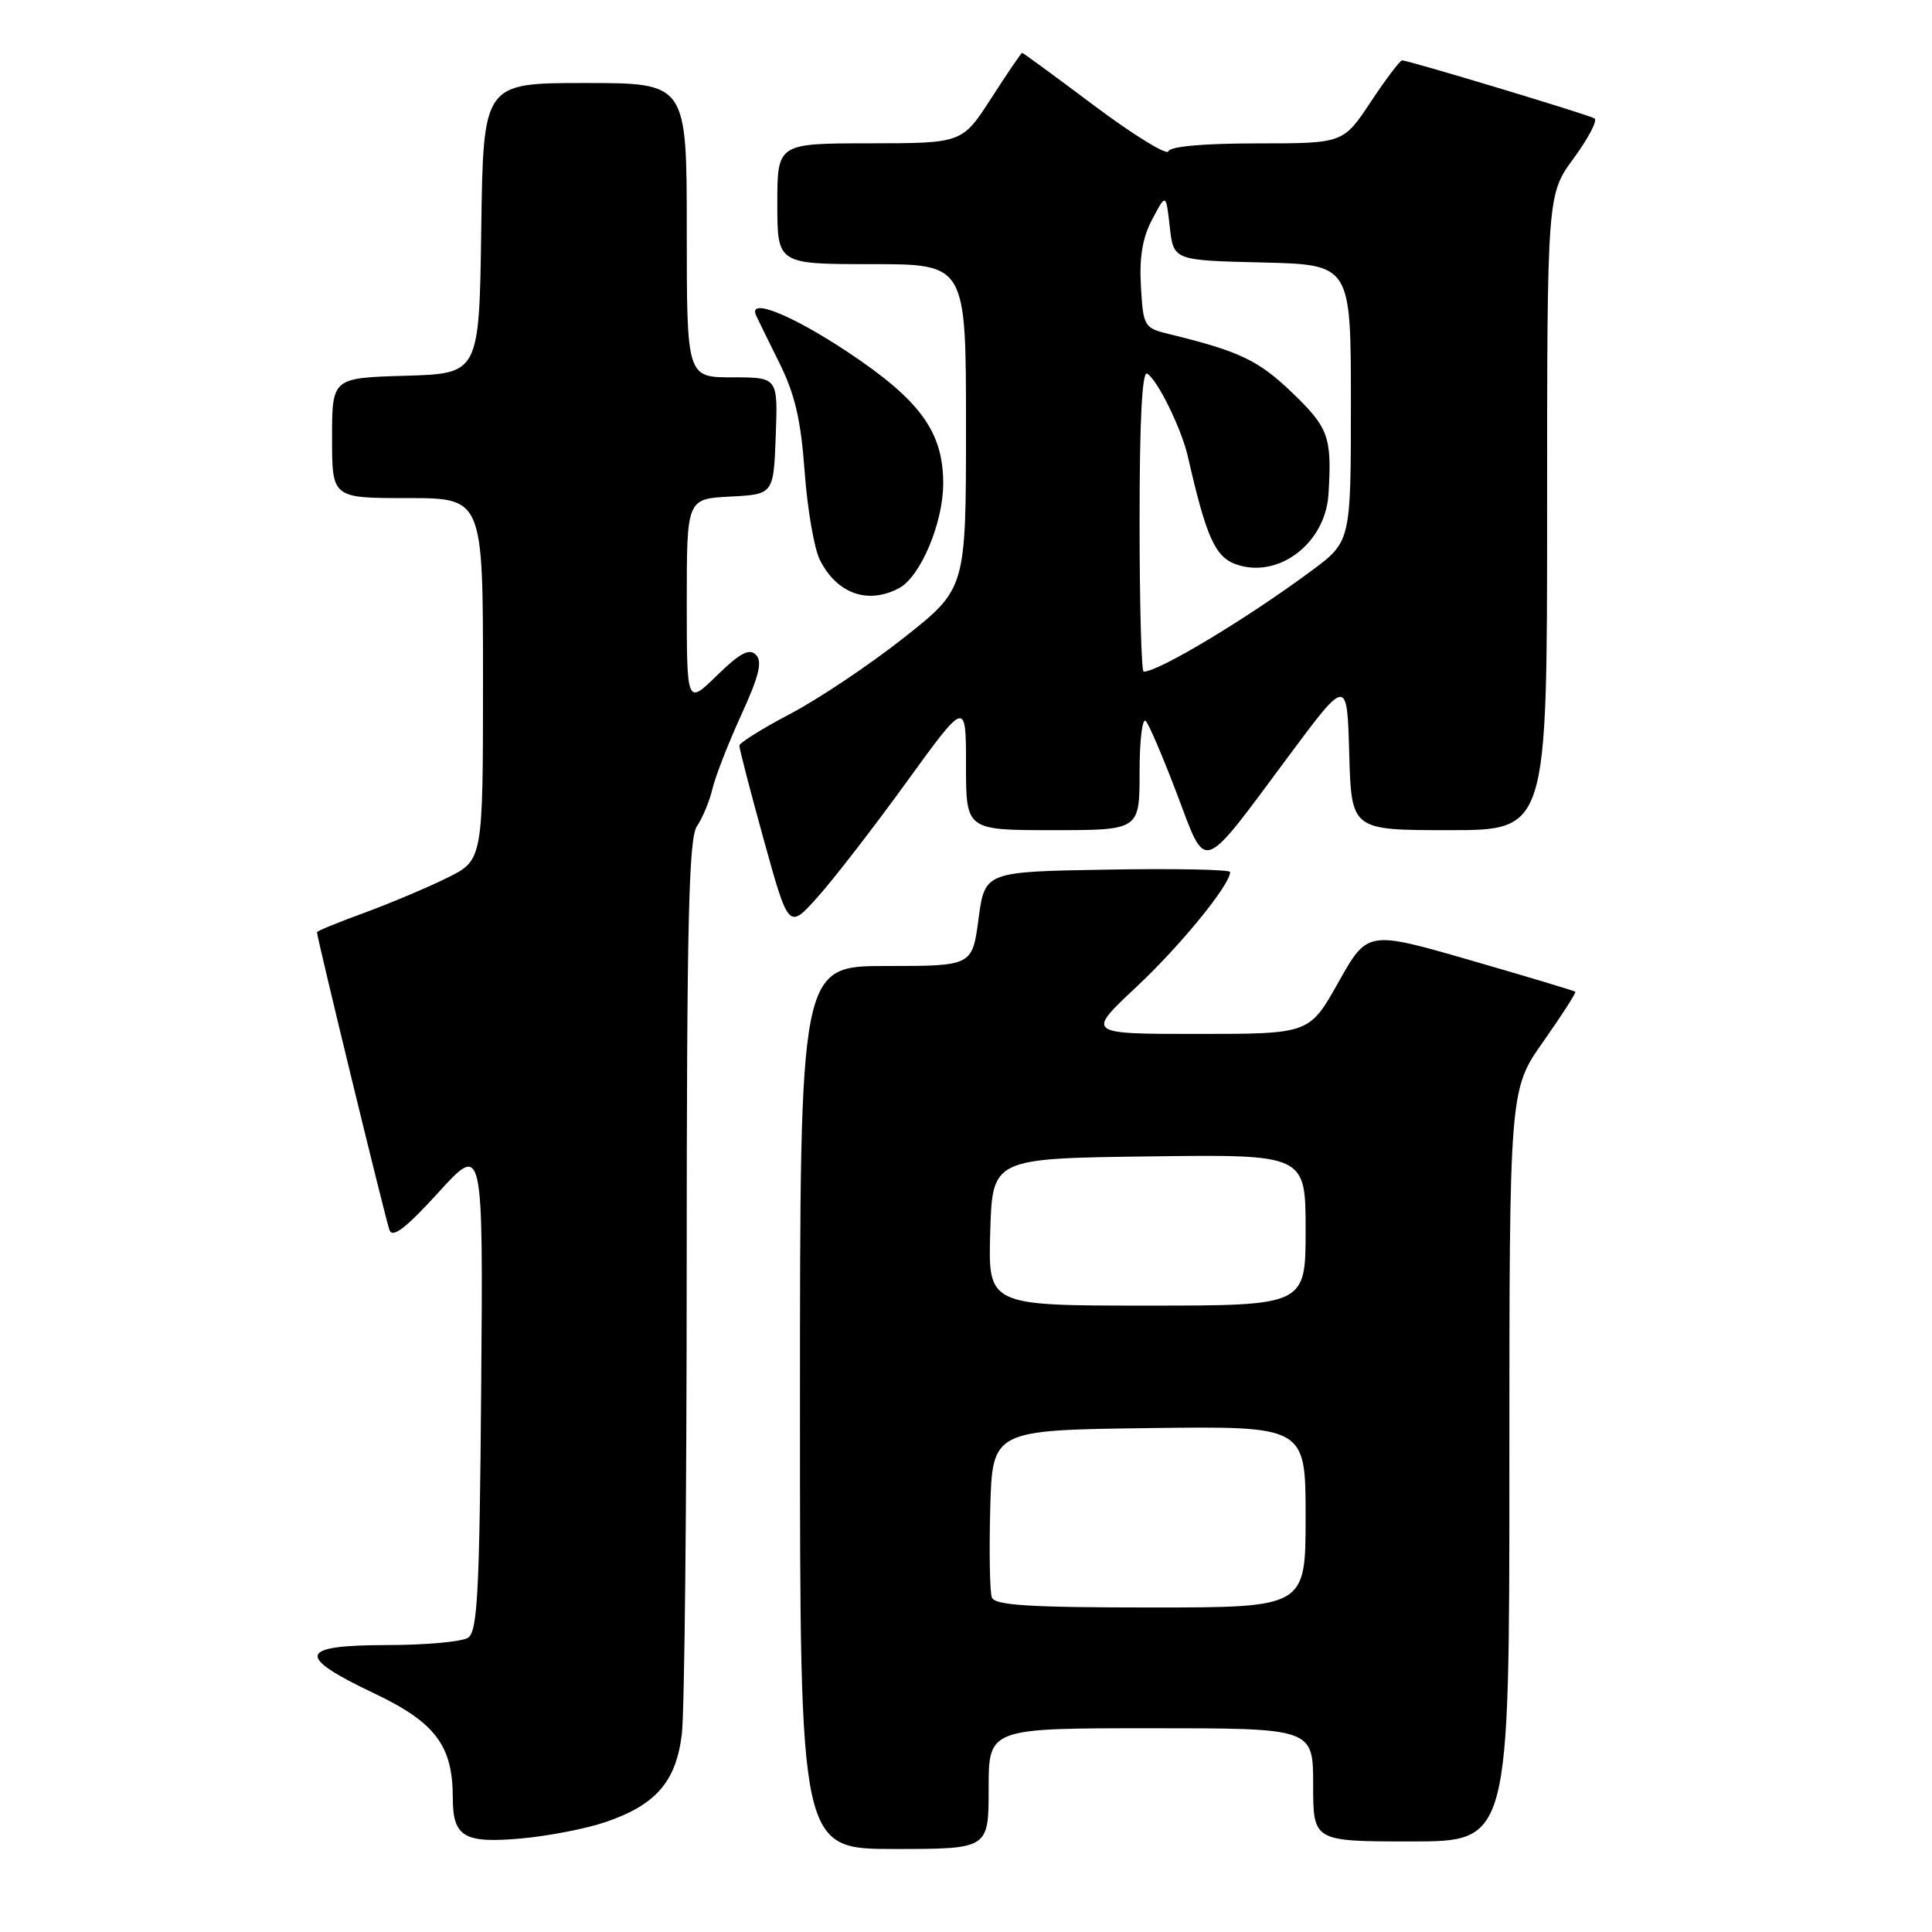 <?xml version="1.0" encoding="UTF-8" standalone="no"?>
<!DOCTYPE svg PUBLIC "-//W3C//DTD SVG 1.1//EN" "http://www.w3.org/Graphics/SVG/1.1/DTD/svg11.dtd" >
<svg xmlns="http://www.w3.org/2000/svg" xmlns:xlink="http://www.w3.org/1999/xlink" version="1.1" viewBox="0 0 256 256">
 <g >
 <path fill="currentColor"
d=" M 131.00 237.00 C 131.00 229.00 131.00 229.00 152.50 229.00 C 174.00 229.00 174.00 229.00 174.00 236.50 C 174.00 244.00 174.00 244.00 187.00 244.00 C 200.00 244.00 200.00 244.00 200.00 194.20 C 200.00 144.39 200.00 144.39 204.49 138.02 C 206.96 134.51 208.87 131.54 208.74 131.41 C 208.61 131.29 202.36 129.41 194.85 127.24 C 181.20 123.30 181.20 123.30 177.35 130.15 C 173.50 137.00 173.50 137.00 158.71 137.00 C 143.93 137.00 143.93 137.00 150.55 130.80 C 156.39 125.34 163.00 117.24 163.00 115.55 C 163.00 115.22 155.69 115.07 146.75 115.23 C 130.50 115.50 130.50 115.50 129.66 121.75 C 128.83 128.00 128.83 128.00 117.41 128.00 C 106.00 128.00 106.00 128.00 106.00 186.50 C 106.00 245.00 106.00 245.00 118.50 245.00 C 131.00 245.00 131.00 245.00 131.00 237.00 Z  M 80.22 241.44 C 86.92 239.16 89.59 236.08 90.35 229.75 C 90.70 226.86 90.99 199.06 90.99 167.97 C 91.00 122.15 91.26 111.07 92.35 109.47 C 93.09 108.39 94.02 106.15 94.41 104.50 C 94.80 102.85 96.52 98.45 98.23 94.71 C 100.59 89.55 101.05 87.65 100.16 86.76 C 99.28 85.88 98.04 86.53 95.00 89.50 C 91.00 93.41 91.00 93.41 91.00 79.75 C 91.00 66.10 91.00 66.10 96.75 65.80 C 102.50 65.50 102.50 65.50 102.79 57.75 C 103.08 50.00 103.08 50.00 97.04 50.00 C 91.00 50.00 91.00 50.00 91.00 30.50 C 91.00 11.00 91.00 11.00 77.52 11.00 C 64.04 11.00 64.04 11.00 63.77 30.25 C 63.50 49.50 63.50 49.50 53.75 49.79 C 44.00 50.07 44.00 50.07 44.00 58.04 C 44.00 66.00 44.00 66.00 54.00 66.00 C 64.00 66.00 64.00 66.00 64.00 89.98 C 64.00 113.97 64.00 113.97 59.25 116.32 C 56.64 117.61 51.69 119.70 48.25 120.96 C 44.81 122.21 42.00 123.37 42.00 123.52 C 42.00 124.24 51.11 161.69 51.61 163.00 C 52.02 164.09 53.81 162.71 58.10 158.00 C 64.02 151.50 64.02 151.50 63.76 183.79 C 63.54 211.20 63.27 216.22 62.00 217.02 C 61.17 217.54 56.34 217.98 51.25 217.98 C 39.53 218.00 39.15 219.42 49.54 224.36 C 57.71 228.24 60.00 231.29 60.00 238.27 C 60.00 243.40 61.50 244.28 69.03 243.61 C 72.63 243.29 77.66 242.31 80.22 241.44 Z  M 120.12 103.63 C 128.00 92.76 128.00 92.76 128.00 101.38 C 128.00 110.00 128.00 110.00 139.50 110.00 C 151.00 110.00 151.00 110.00 151.00 102.30 C 151.00 98.06 151.37 95.03 151.83 95.55 C 152.29 96.07 154.15 100.45 155.98 105.27 C 159.92 115.68 159.01 115.99 170.67 100.30 C 178.50 89.76 178.50 89.76 178.78 99.88 C 179.07 110.00 179.07 110.00 192.03 110.00 C 205.00 110.00 205.00 110.00 205.00 67.88 C 205.00 25.77 205.00 25.77 208.53 20.96 C 210.47 18.32 211.71 15.94 211.28 15.69 C 210.44 15.18 186.62 8.00 185.79 8.00 C 185.51 8.00 183.64 10.47 181.63 13.50 C 177.98 19.00 177.98 19.00 166.57 19.00 C 159.52 19.00 155.03 19.40 154.82 20.05 C 154.63 20.62 150.24 17.92 145.06 14.05 C 139.89 10.17 135.56 7.00 135.44 7.00 C 135.32 7.00 133.48 9.70 131.36 12.99 C 127.50 18.98 127.50 18.98 115.25 18.99 C 103.00 19.00 103.00 19.00 103.00 27.00 C 103.00 35.00 103.00 35.00 115.50 35.00 C 128.00 35.00 128.00 35.00 128.00 56.50 C 128.00 78.00 128.00 78.00 119.80 84.48 C 115.29 88.04 108.54 92.57 104.80 94.54 C 101.06 96.50 97.99 98.42 97.97 98.80 C 97.96 99.19 99.42 104.83 101.22 111.33 C 104.50 123.17 104.50 123.17 108.37 118.83 C 110.50 116.45 115.79 109.61 120.12 103.63 Z  M 119.15 77.92 C 121.96 76.41 124.95 69.35 124.98 64.14 C 125.01 57.26 121.96 53.04 112.30 46.63 C 104.91 41.72 99.14 39.40 100.17 41.76 C 100.35 42.18 101.73 44.99 103.23 48.01 C 105.33 52.22 106.12 55.60 106.62 62.50 C 106.98 67.45 107.89 72.72 108.64 74.20 C 110.90 78.68 115.01 80.14 119.15 77.92 Z  M 131.43 211.68 C 131.15 210.96 131.06 205.67 131.21 199.93 C 131.50 189.50 131.50 189.50 152.25 189.23 C 173.00 188.96 173.00 188.96 173.00 200.98 C 173.00 213.00 173.00 213.00 152.47 213.00 C 136.40 213.00 131.83 212.71 131.43 211.68 Z  M 131.21 163.25 C 131.50 153.50 131.50 153.50 152.25 153.23 C 173.00 152.96 173.00 152.96 173.00 162.98 C 173.00 173.00 173.00 173.00 151.96 173.00 C 130.93 173.00 130.93 173.00 131.21 163.25 Z  M 151.00 68.94 C 151.00 55.63 151.34 49.09 152.01 49.51 C 153.40 50.36 156.56 56.83 157.40 60.50 C 159.84 71.21 161.01 73.81 163.82 74.79 C 169.40 76.73 175.62 72.00 176.03 65.50 C 176.50 57.92 176.06 56.69 171.25 52.06 C 166.79 47.76 164.24 46.54 155.00 44.29 C 151.59 43.46 151.49 43.30 151.18 37.97 C 150.95 34.10 151.38 31.49 152.68 29.06 C 154.50 25.61 154.50 25.61 155.00 30.06 C 155.50 34.50 155.50 34.50 167.25 34.78 C 179.00 35.06 179.00 35.06 179.00 53.41 C 179.00 71.76 179.00 71.76 173.75 75.65 C 165.18 82.00 153.53 89.00 151.54 89.00 C 151.24 89.00 151.00 79.97 151.00 68.94 Z "/>
</g>
</svg>